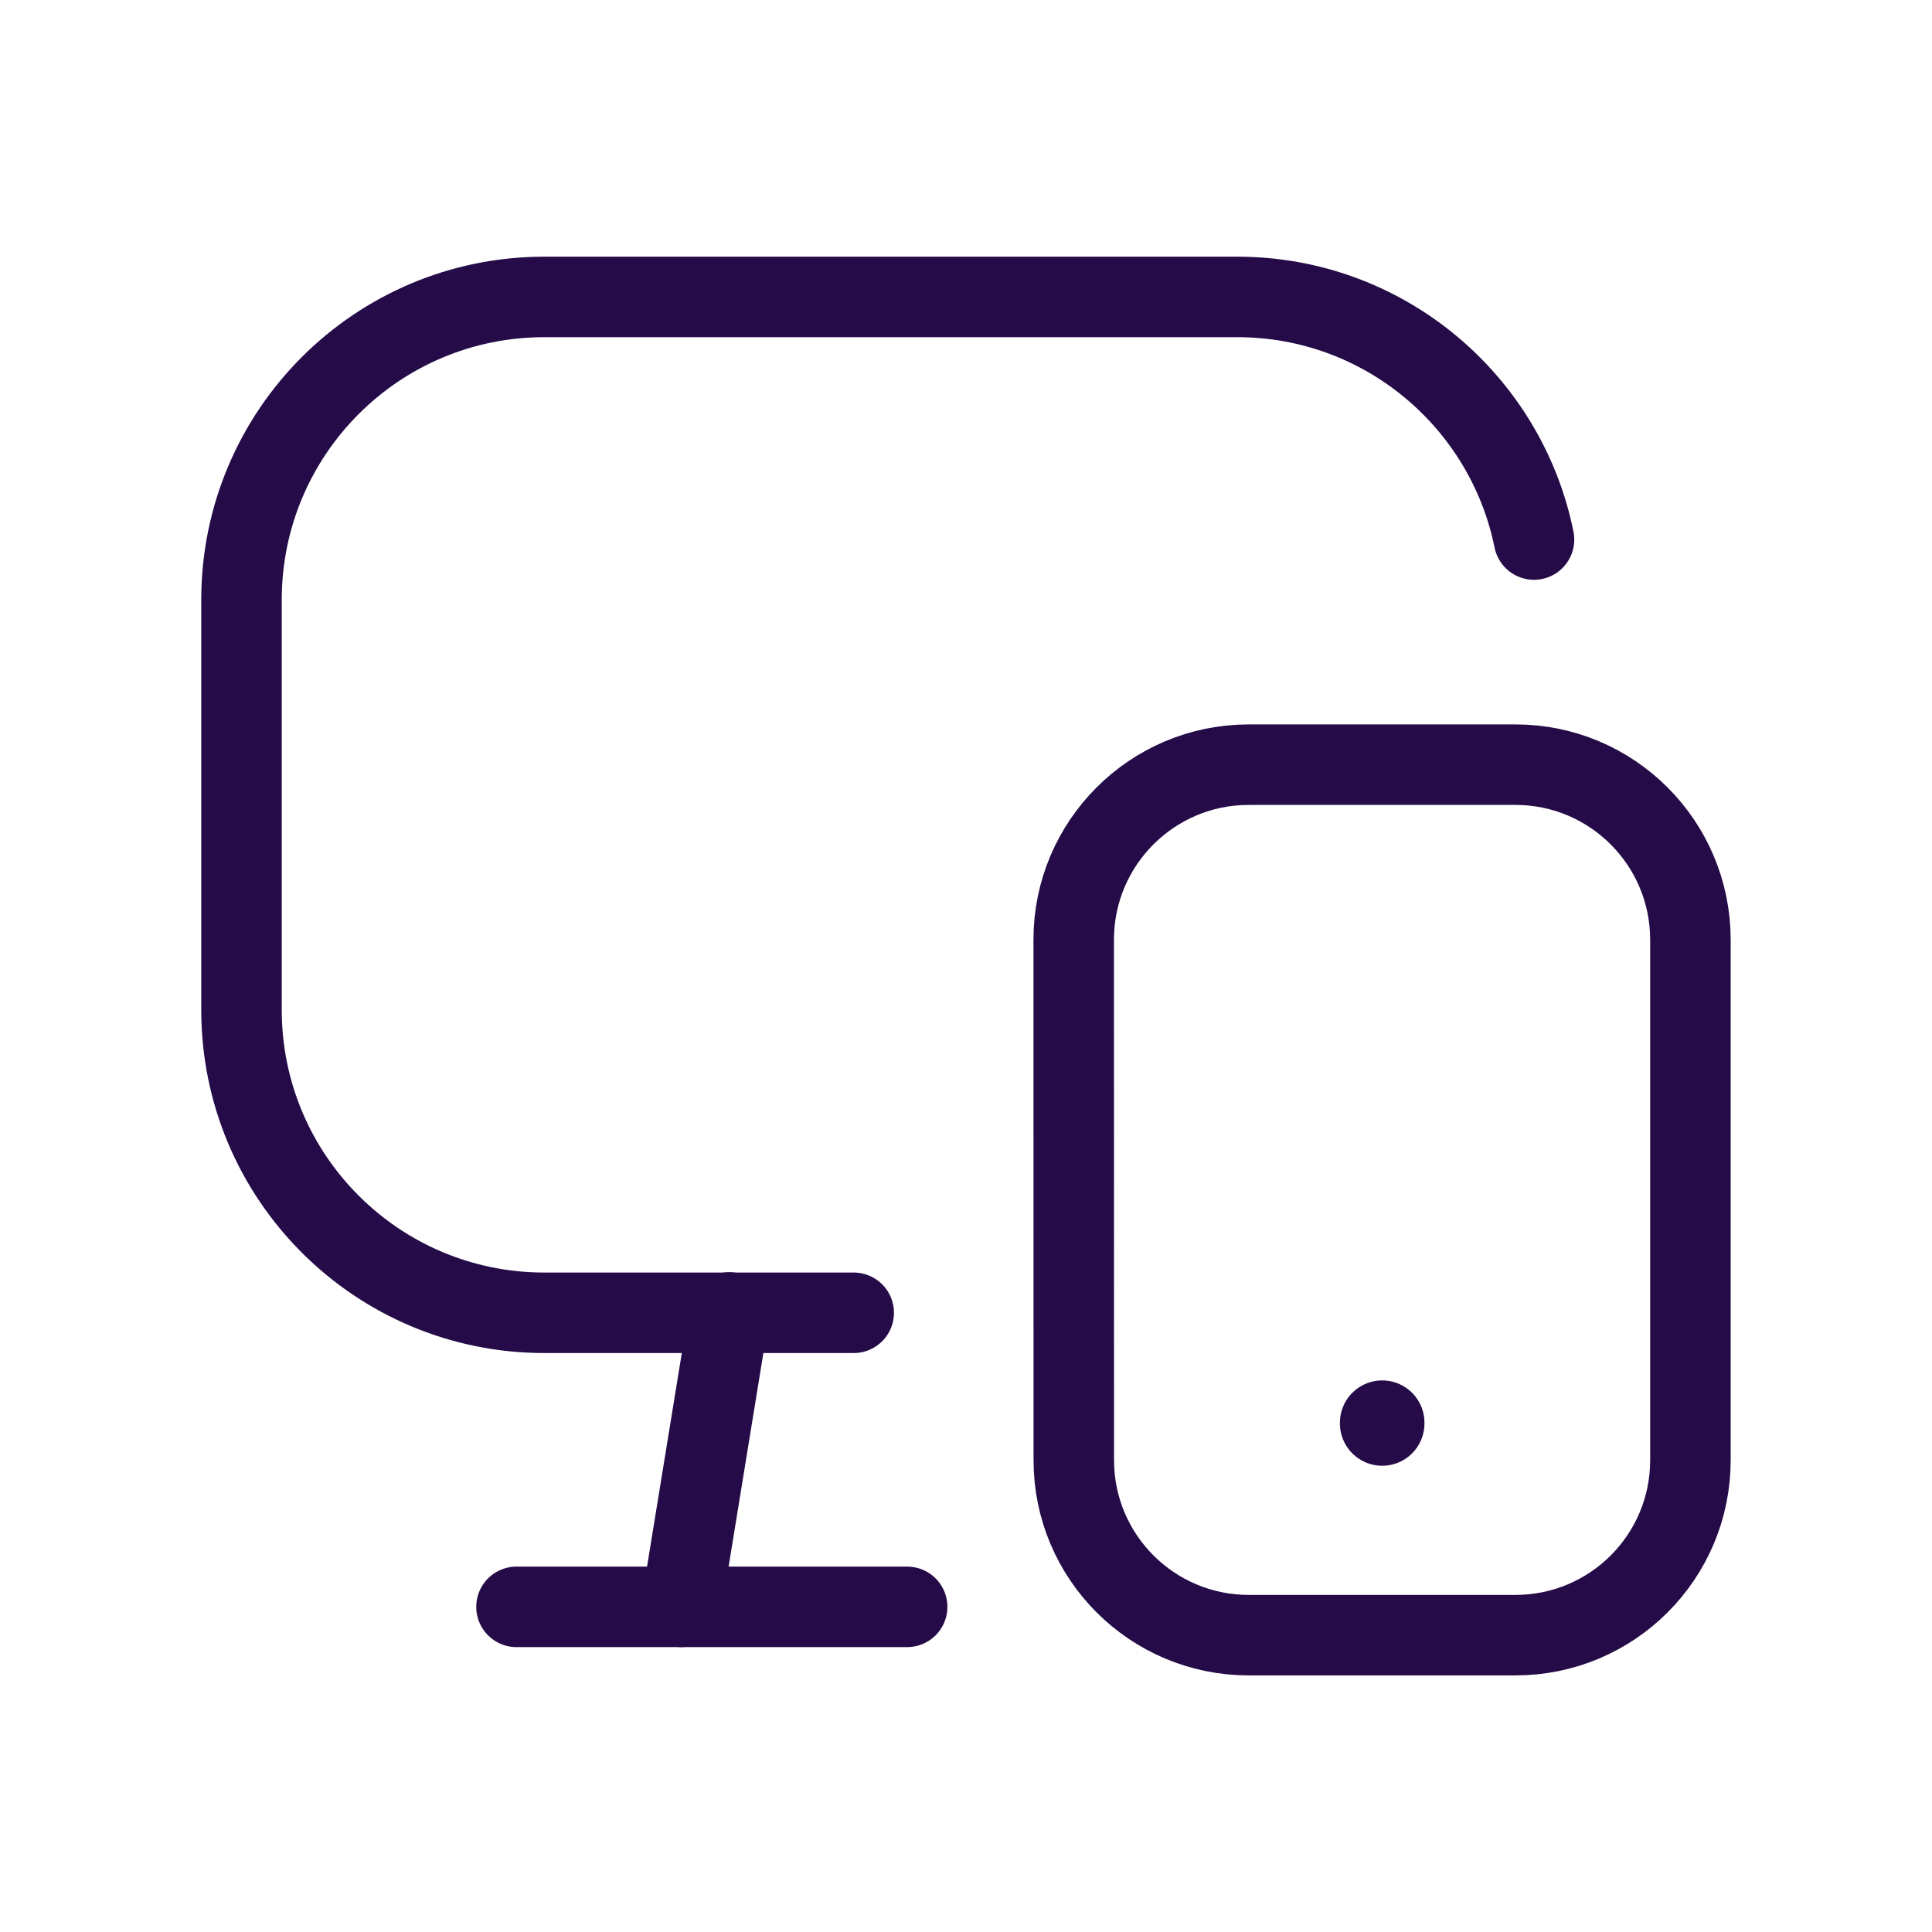 <svg width="48" height="48" viewBox="0 0 48 48" fill="none" xmlns="http://www.w3.org/2000/svg">
<path d="M38.112 13.405C37.417 9.967 34.38 7.377 30.737 7.377H13.525C9.368 7.377 6 10.745 6 14.902V25.091C6 29.247 9.368 32.616 13.525 32.616H21.21" stroke="#250B47" stroke-width="2" stroke-linecap="round" stroke-linejoin="round"/>
<path d="M12.832 39.922H22.538" stroke="#250B47" stroke-width="2" stroke-linecap="round" stroke-linejoin="round"/>
<path d="M18.117 32.607L16.926 39.922" stroke="#250B47" stroke-width="2" stroke-linecap="round" stroke-linejoin="round"/>
<path d="M37.651 18.998C40.05 18.998 41.996 20.944 41.998 23.345V29.812V36.278C41.998 38.679 40.052 40.625 37.651 40.625H31.025C28.624 40.625 26.678 38.679 26.678 36.278L26.676 23.345C26.676 20.946 28.624 18.998 31.023 18.998H37.651Z" stroke="#250B47" stroke-width="2" stroke-linecap="round" stroke-linejoin="round"/>
<path d="M34.34 35.346V35.366" stroke="#250B47" stroke-width="2.1" stroke-linecap="round" stroke-linejoin="round"/>
</svg>
